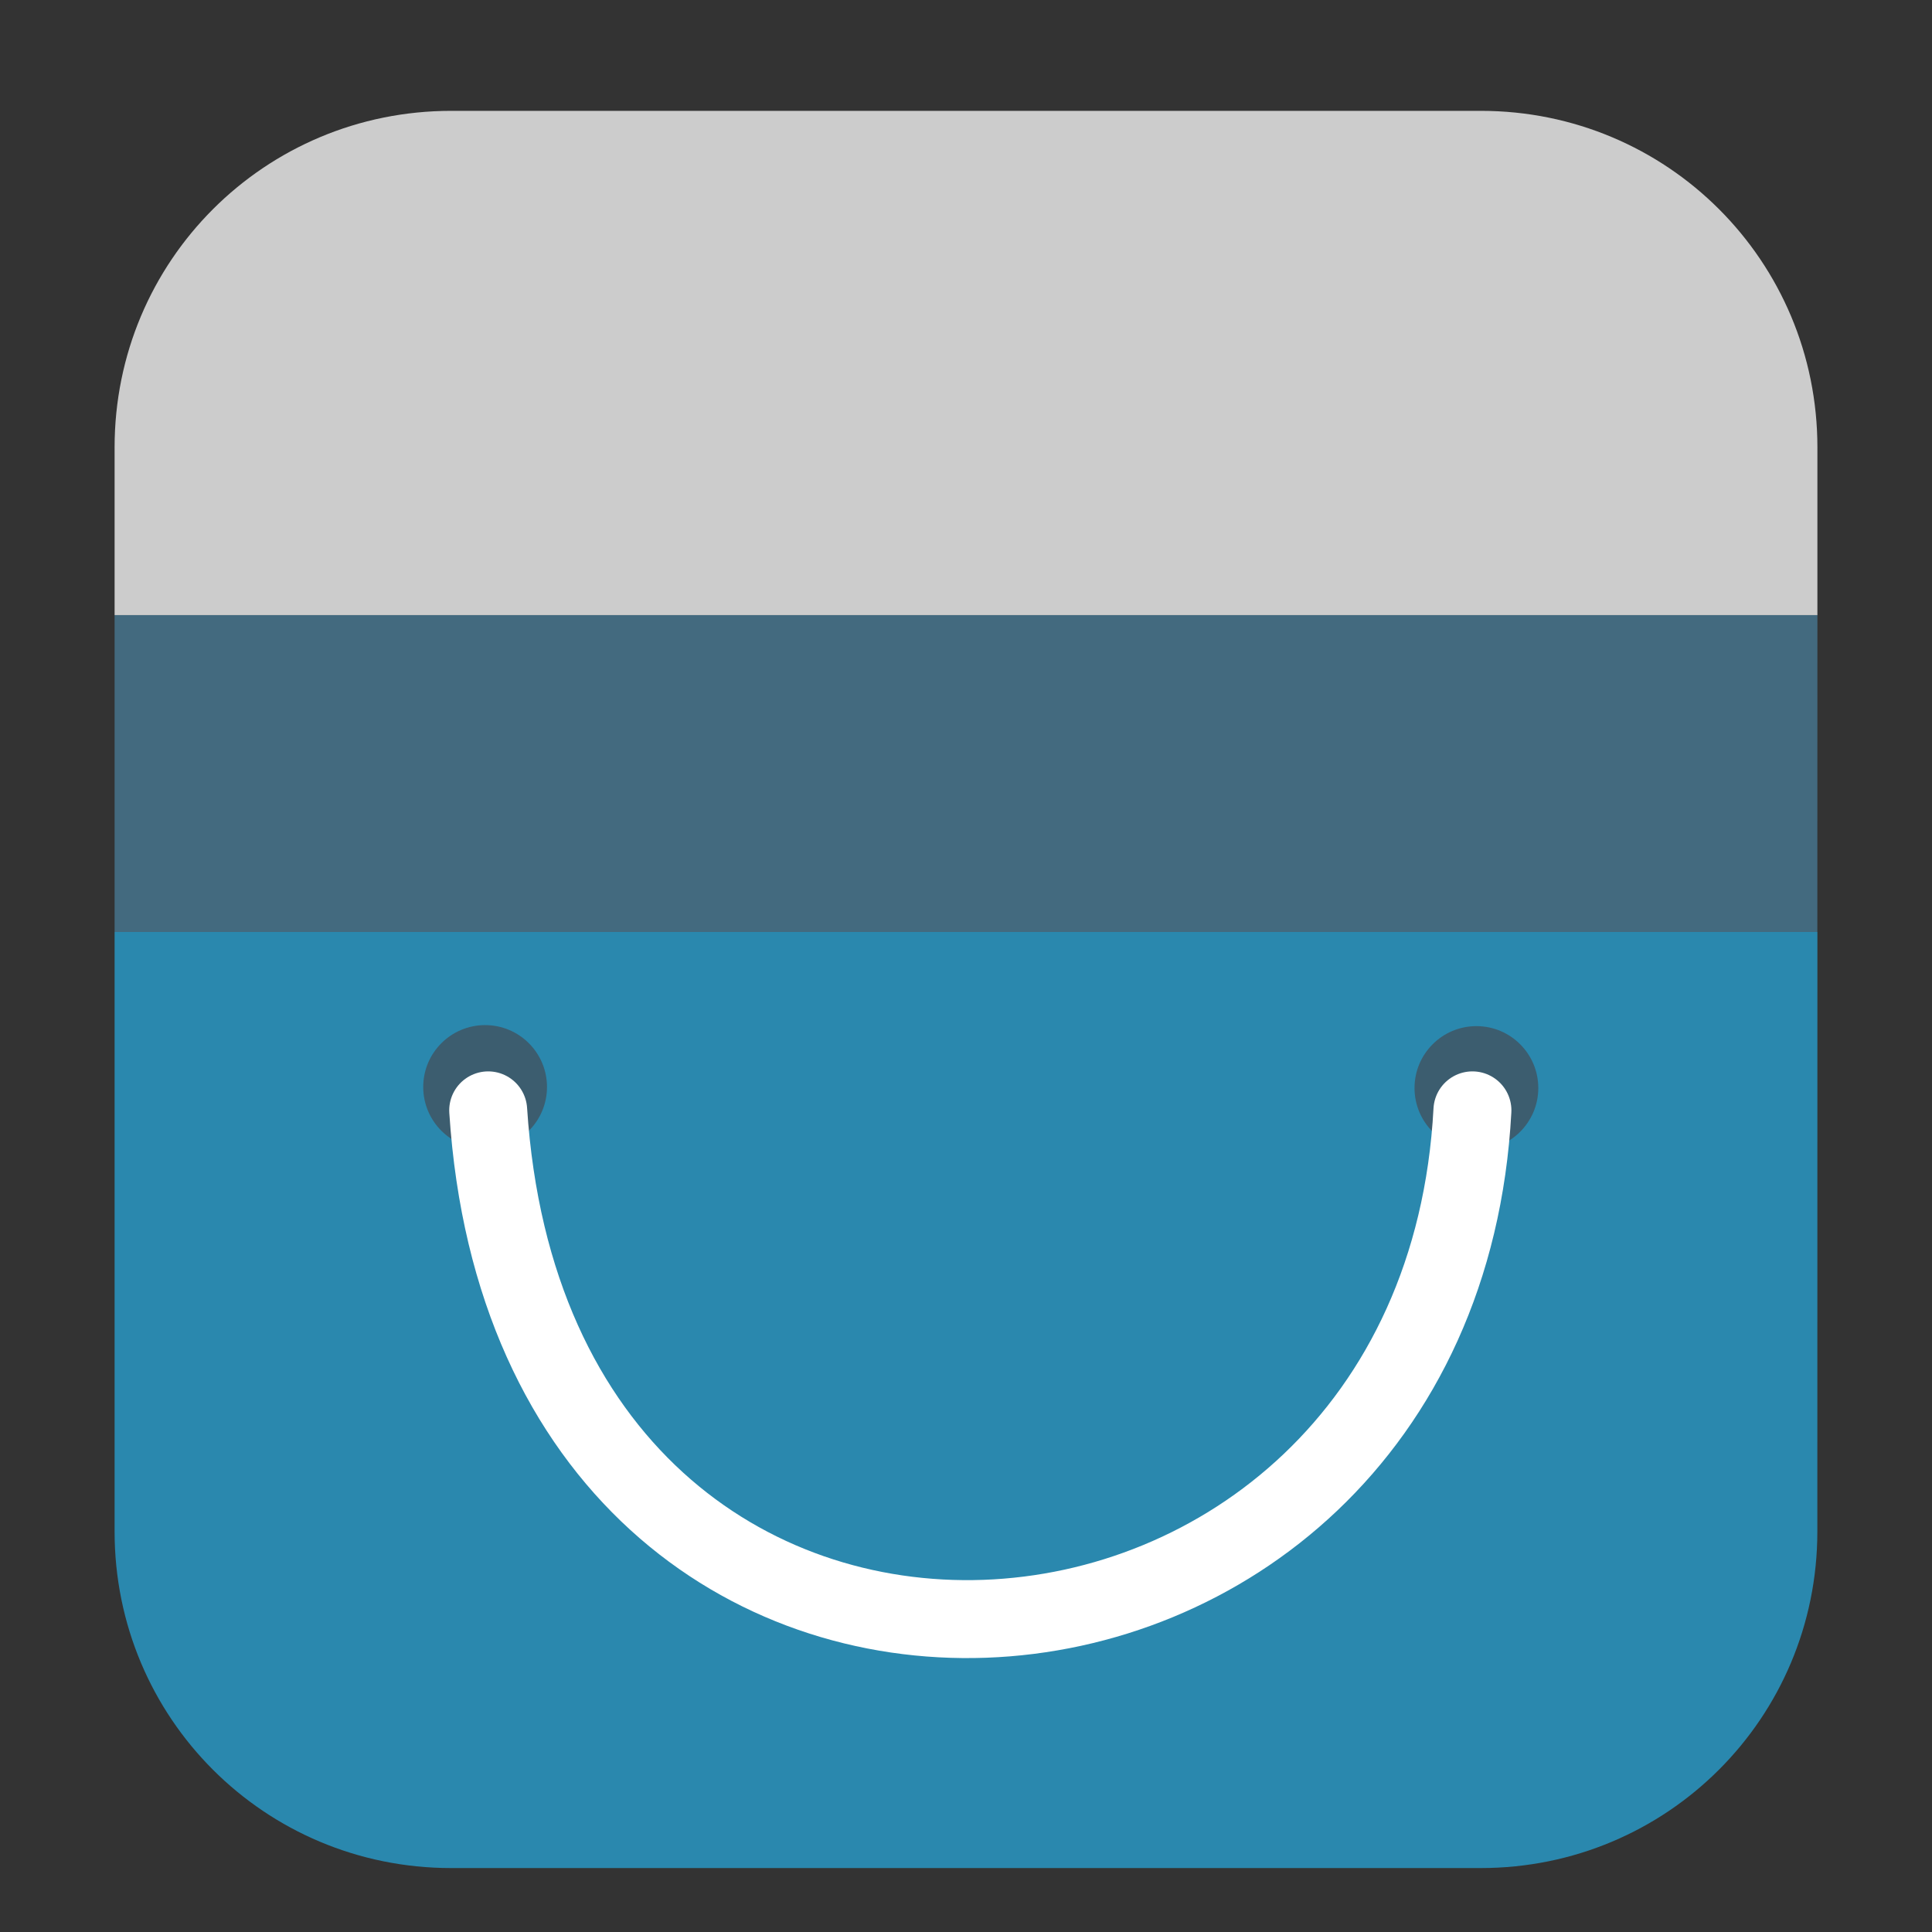 <?xml version="1.0" encoding="UTF-8" standalone="no"?>
<svg
   xmlns:dc="http://purl.org/dc/elements/1.1/"
   xmlns:cc="http://creativecommons.org/ns#"
   xmlns:rdf="http://www.w3.org/1999/02/22-rdf-syntax-ns#"
   xmlns:svg="http://www.w3.org/2000/svg"
   xmlns="http://www.w3.org/2000/svg"
   xmlns:sodipodi="http://sodipodi.sourceforge.net/DTD/sodipodi-0.dtd"
   xmlns:inkscape="http://www.inkscape.org/namespaces/inkscape"
   width="32"
   height="32"
   version="1"
   id="svg12"
   sodipodi:docname="system-installer.svg"
   inkscape:version="0.92.4 5da689c313, 2019-01-14">
  <rect width="100%" height="100%" fill="#333333" stroke="none"/>
  <defs
     id="defs16" />
  <sodipodi:namedview
     pagecolor="#ffffff"
     bordercolor="#666666"
     borderopacity="1"
     objecttolerance="10"
     gridtolerance="10"
     guidetolerance="10"
     inkscape:pageopacity="0"
     inkscape:pageshadow="2"
     inkscape:window-width="567"
     inkscape:window-height="515"
     id="namedview14"
     showgrid="false"
     inkscape:zoom="7.375"
     inkscape:cx="0.72922072"
     inkscape:cy="17.779944"
     inkscape:window-x="879"
     inkscape:window-y="134"
     inkscape:window-maximized="0"
     inkscape:current-layer="svg12" />
  <path
     inkscape:connector-curvature="0"
     style="opacity:1;fill:#436a7f;fill-opacity:1;fill-rule:evenodd;stroke:none;stroke-width:1.035;stroke-linecap:round;stroke-linejoin:bevel;stroke-miterlimit:4;stroke-dasharray:none;stroke-dashoffset:0;stroke-opacity:1"
     d="M 30.102,10.187 H 1.898 v 5.25 h 28.203 z"
     id="path4812" />
  <path
     style="opacity:1;fill:#cccccc;fill-opacity:1;fill-rule:evenodd;stroke:none;stroke-width:1.035;stroke-linecap:round;stroke-linejoin:bevel;stroke-miterlimit:4;stroke-dasharray:none;stroke-dashoffset:0;stroke-opacity:1"
     d="M 7.473 1.836 C 4.384 1.836 1.898 4.322 1.898 7.41 L 1.898 10.188 L 30.102 10.188 L 30.102 7.41 C 30.102 4.322 27.616 1.836 24.527 1.836 L 7.473 1.836 z "
     id="rect4497-3" />
  <path
     inkscape:connector-curvature="0"
     style="opacity:1;fill:#2a88ae;fill-opacity:1;fill-rule:evenodd;stroke:none;stroke-width:1.035;stroke-linecap:round;stroke-linejoin:bevel;stroke-miterlimit:4;stroke-dasharray:none;stroke-dashoffset:0;stroke-opacity:1"
     d="M 30.102,15.437 H 1.898 v 9.93 c 0,3.089 2.486,5.574 5.574,5.574 h 17.053 c 3.089,0 5.576,-2.486 5.576,-5.574 z"
     id="path4740" />
  <circle
     style="opacity:1;fill:#3c5d6f;fill-opacity:1;fill-rule:evenodd;stroke:none;stroke-width:1.323;stroke-linecap:round;stroke-linejoin:bevel;stroke-miterlimit:4;stroke-dasharray:none;stroke-dashoffset:0;stroke-opacity:1"
     id="path4603-6-0"
     cx="8.035"
     cy="18.004"
     r="1.025" />
  <circle
     style="opacity:1;fill:#3c5d6f;fill-opacity:1;fill-rule:evenodd;stroke:none;stroke-width:1.323;stroke-linecap:round;stroke-linejoin:bevel;stroke-miterlimit:4;stroke-dasharray:none;stroke-dashoffset:0;stroke-opacity:1"
     id="path4603-5-0-2"
     cx="24.454"
     cy="18.021"
     r="1.025" />
  <path
     style="fill:none;stroke:#ffffff;stroke-width:1.291;stroke-linecap:round;stroke-linejoin:miter;stroke-miterlimit:4;stroke-dasharray:none;stroke-opacity:1"
     d="m 8.086,18.391 c 0.765,11.787 15.731,10.67 16.302,0"
     id="path4622-6-3"
     inkscape:connector-curvature="0"
     sodipodi:nodetypes="cc" />
</svg>
